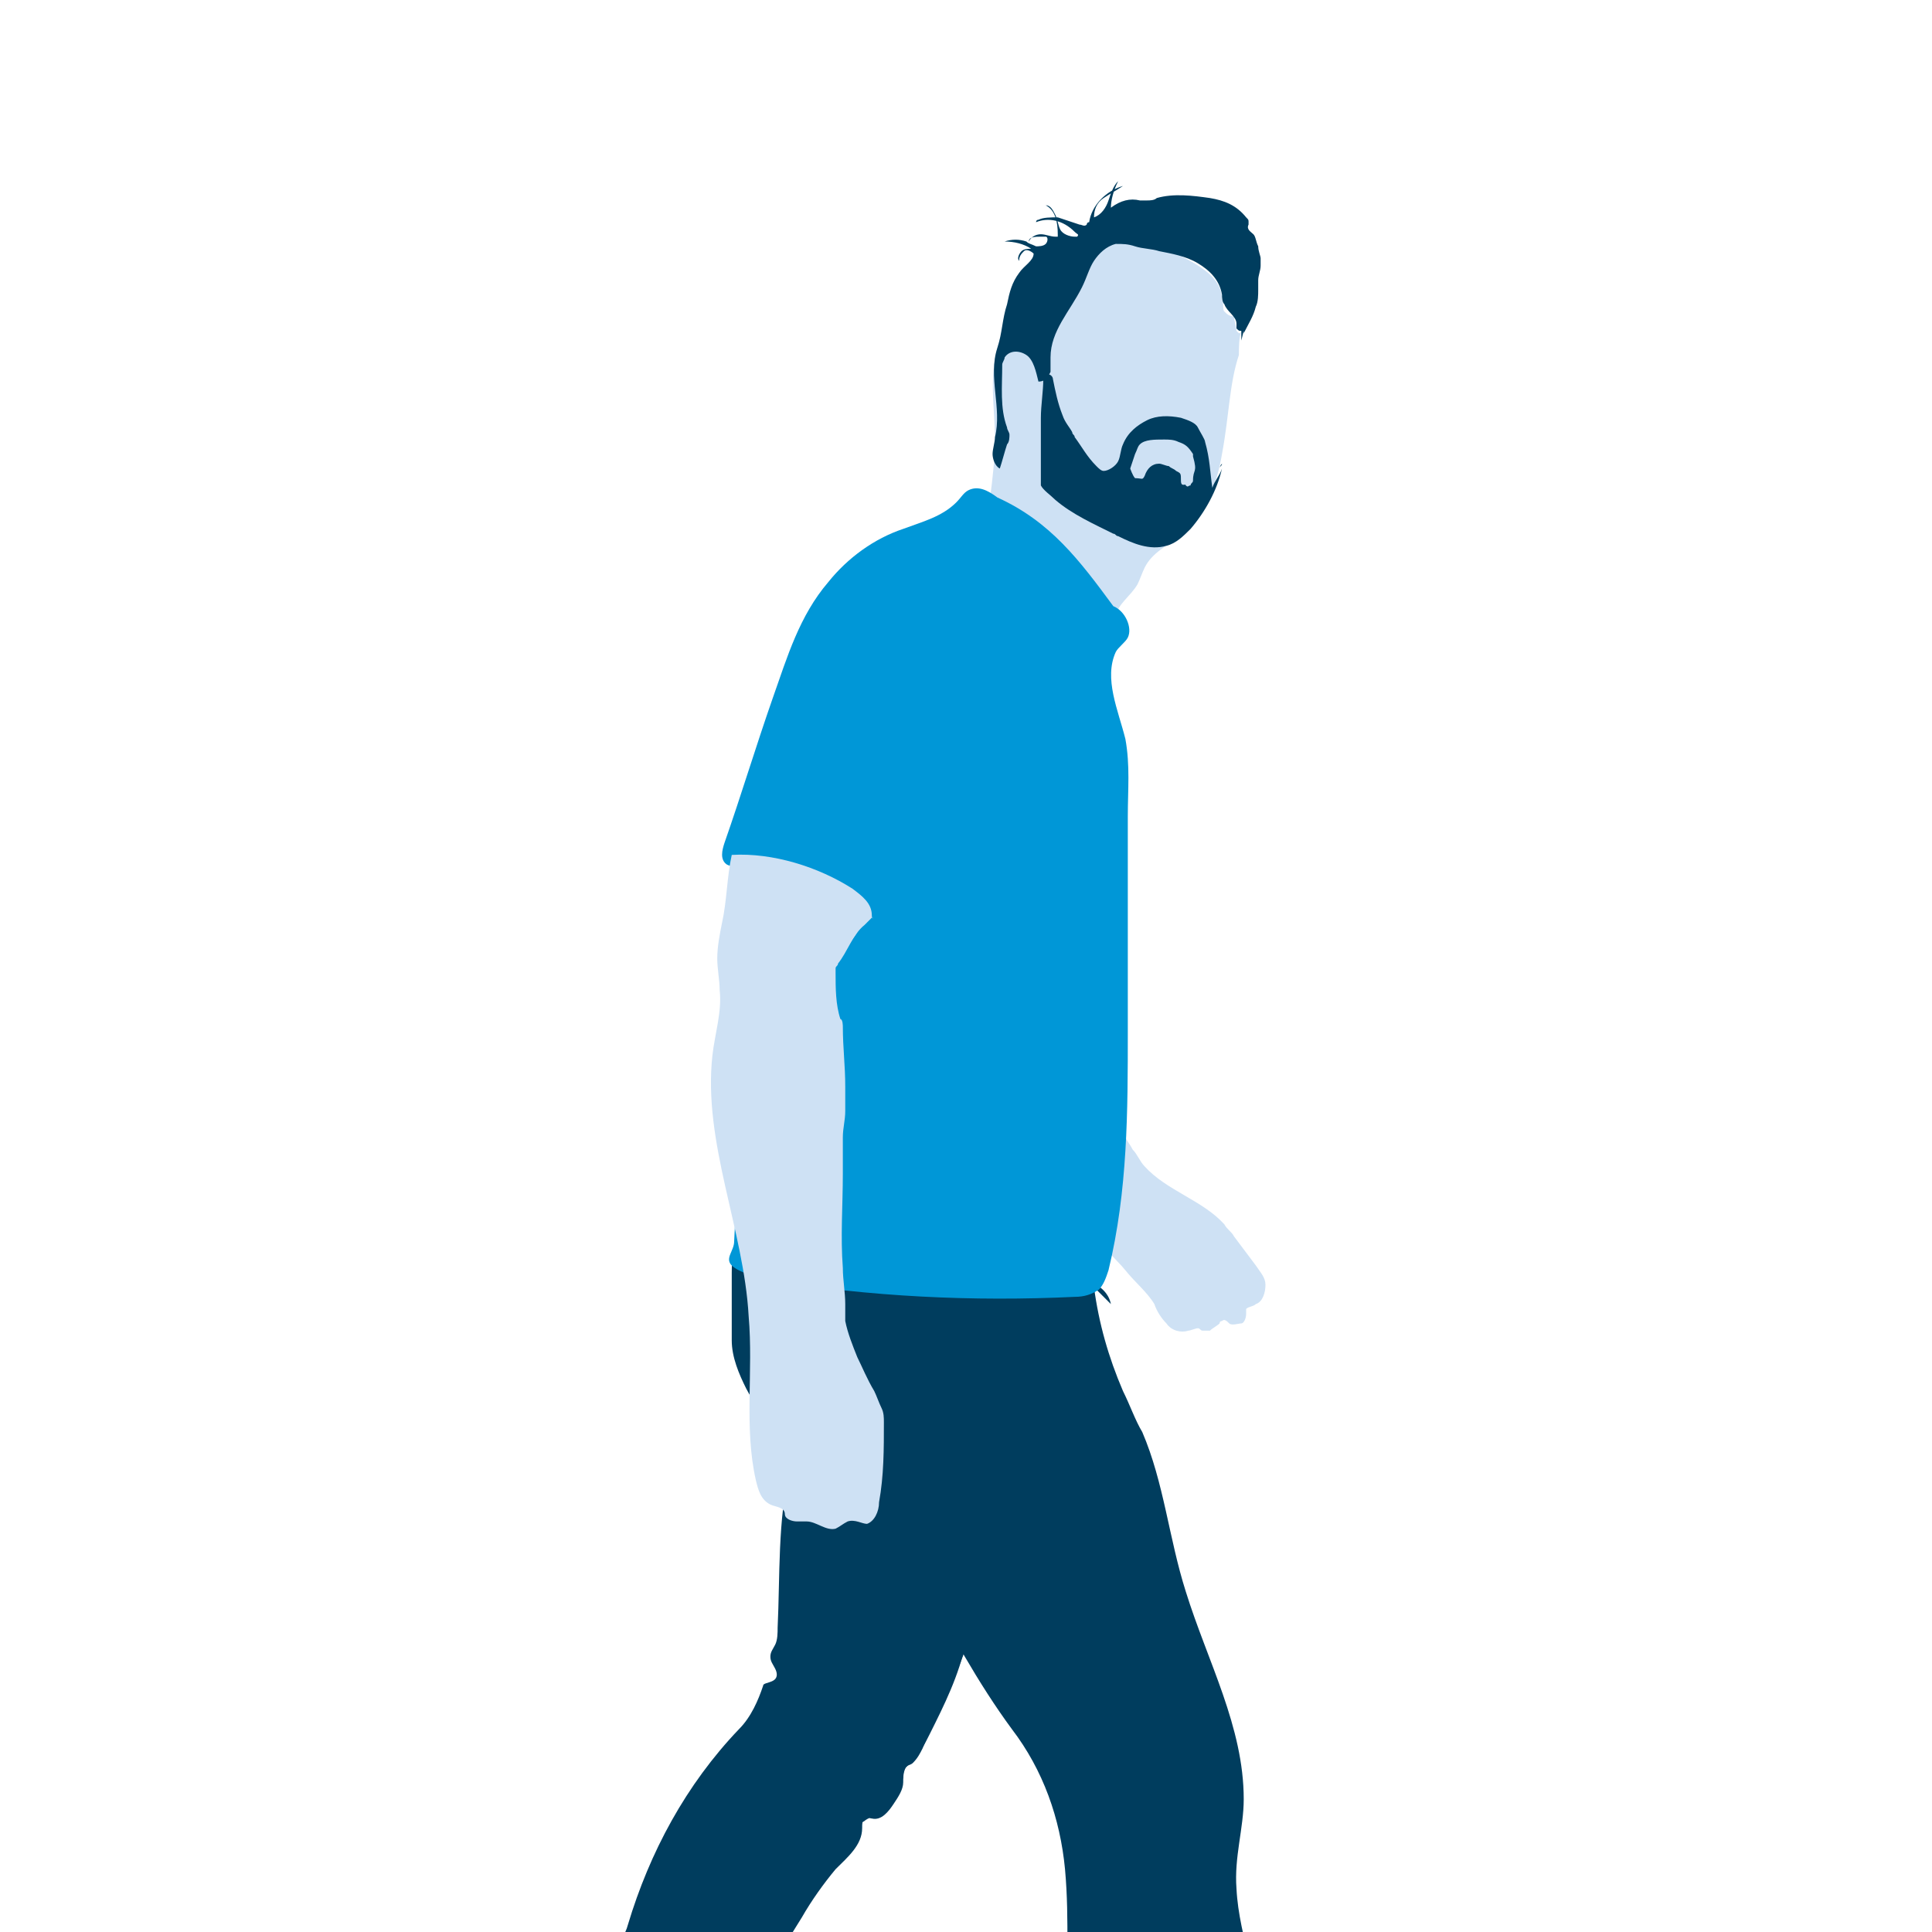 <svg xmlns="http://www.w3.org/2000/svg" xmlns:xlink="http://www.w3.org/1999/xlink" version="1.1" id="Layer_1" x="0px" y="0px" viewBox="0 0 80 80" style="enable-background:new 0 0 80 80;" xml:space="preserve" width="119"  height="119" >
<style type="text/css">
	.st0{fill:#CEE1F4;}
	.st1{fill:#9FCAEC;}
	.st2{fill:#003D5E;}
	.st3{fill:#0097D7;}
</style>
<g>
	<path id="XMLID_48_" class="st0" d="M29.1,98.2c0.4,0.7,0.5,1.1-0.4,2c-0.2,0.3-0.7,0.6-1,0.7c-0.5,0.2-1,0.2-1.6,0.1   c-1-0.1-1.8-0.9-2.5-1.6c-0.9-0.9-1.8-1.8-2.7-2.7c-0.5-0.5-0.9-0.9-1.4-1.4c-0.5-0.5-1-1.1-1.4-1.7c-0.1-0.2-0.3-0.5-0.2-0.8   c0-0.3,0.2-0.6,0.5-0.6c0.4-0.1,0.7,0.4,0.9,0.7c0.3,0.5,0.7,0.9,1.1,1.3c1.4,1.5,2.8,3,4.2,4.5c0.2,0.2,0.4,0.4,0.6,0.6   c0.4,0.4,1,0.7,1.5,0.8c0.1,0,0.3,0,0.4,0c0.2-0.1,0.4-0.2,0.5-0.4C28.1,99.2,28.5,98.6,29.1,98.2"/>
	<path id="XMLID_47_" class="st1" d="M26.5,92.9c0,0.8,0.1,1.5,0.1,2.3c0,0.2,0,0.5-0.1,0.7c-0.1,0.2-0.2,0.3-0.2,0.5   c0,0.3,0.3,0.6,0.6,0.7c0.4,0.2,0.9,0.3,1.4,0.5c0.4,0.2,0.8,0.6,0.8,1.1c0,0.3-0.2,0.6-0.4,0.9c-0.4,0.5-1,1-1.7,1.1   c-0.9,0.1-1.8-0.4-2.5-1.1c-0.6-0.5-1.1-1.1-1.7-1.7c-1.3-1.4-2.7-2.9-4-4.3c-0.2-0.3-0.5-0.5-0.4-0.9c0-0.3,0.3-0.6,0.6-0.8   c0.6-0.4,1.1-0.7,1.7-1c0.2-0.1,0.4-0.2,0.6-0.1c0.1,0.1,0.2,0.2,0.2,0.3C22.5,92.5,24.6,93.3,26.5,92.9"/>
	<path id="XMLID_46_" class="st0" d="M62.3,95.9c0.2,0.5,0.3,1.1,0,1.6c-0.1,0.2-0.3,0.4-0.5,0.5c-0.7,0.5-1.4,0.8-2.2,1.1   c-1.8,0.6-3.7,0.7-5.7,0.8c-1.6,0.1-3.2,0.2-4.8,0.2c-0.4,0-0.7,0-1.1-0.1c-0.5-0.3-0.7-0.9-0.8-1.5c0-0.2-0.1-0.5,0.1-0.5   c0.1-0.1,0.3,0,0.4,0.1c1.3,0.6,2.7,0.6,4.1,0.5c1.4-0.1,2.7-0.4,4.1-0.4c0.7,0,1.4,0.1,2.2-0.1c0.6-0.1,1.2-0.4,1.8-0.8   C60.7,96.9,61.5,96.4,62.3,95.9"/>
	<path id="XMLID_45_" class="st1" d="M54,93.3c0.9,0.9,2.2,1.4,3.4,1.6s2.5,0.3,3.8,0.5c0.5,0.1,1.1,0.3,1.2,0.8   c0.1,0.4-0.3,0.8-0.6,1.1c-1.2,0.9-2.7,1.3-4.2,1.4c-1.5,0.2-3,0.1-4.5,0.3c-1.5,0.2-3.1,0.6-4.6,0.3c-0.3-0.1-0.6-0.2-0.8-0.4   c-0.6-0.6-0.5-1.6-0.2-2.4c0-0.2,0.1-0.3,0.2-0.4c0.3-0.2,0.7,0.1,1,0.3c0.6,0.4,1.4,0.4,2.1,0.1c0.7-0.2,1.3-0.6,1.9-1.1   C53.5,94.9,54.2,94.1,54,93.3"/>
	<path id="XMLID_44_" class="st0" d="M51.3,14.7c0-0.3,0-0.7,0.1-1c0,0.1-0.1,0.1-0.1,0.1c0,0-0.1-0.1-0.1-0.1   c0-0.2-0.1-0.4-0.1-0.6c-0.2,0-0.3-0.1-0.4-0.2s0-0.3-0.1-0.5c0-0.5-0.3-0.9-0.7-1.2s-0.8-0.5-1.2-0.7c-0.4-0.2-0.8-0.4-1.3-0.5   c-0.4-0.1-0.8,0-1.2,0c-1.1,0.2-2.1,0.6-2.9,1.3c-1.1,0.9-1.9,2.2-2.1,3.6c-0.2,1.1,0,2.2,0,3.3c0,0.8-0.1,1.6-0.2,2.4   c0,0.1,0,0.2,0,0.3c0,0.1,0.1,0.2,0.2,0.3c0.8,0.5,1.5,1.2,2.1,2c0.4,0.5,0.7,1,1.1,1.5c0.4,0.5,0.9,0.9,1.5,1.1c0.1,0,0.2,0,0.2,0   c0.1-0.1,0.1-0.2,0.1-0.3c0.1-0.5,0.6-0.8,0.9-1.3c0.1-0.2,0.2-0.5,0.3-0.7c0.3-0.6,0.9-0.9,1.5-1.3c1-0.8,1.5-2.2,1.7-3.4   C50.9,17.2,50.9,15.9,51.3,14.7"/>
	<path id="XMLID_43_" class="st0" d="M46.6,47.1c0.1,0.2,0.2,0.3,0.3,0.5c0.2,0.2,0.3,0.5,0.5,0.7c0.9,1,2.4,1.4,3.3,2.4   c0.1,0.2,0.3,0.3,0.4,0.5c0.3,0.4,0.6,0.8,0.9,1.2c0.2,0.3,0.4,0.5,0.4,0.8s-0.1,0.7-0.4,0.8c-0.1,0.1-0.3,0.1-0.4,0.2   c0,0.1,0,0.1,0,0.2c0,0.2-0.1,0.4-0.2,0.4s-0.4,0.1-0.5,0c-0.1-0.1-0.2-0.2-0.3-0.1c0,0-0.1,0-0.1,0.1c-0.1,0.1-0.3,0.2-0.4,0.3   c-0.1,0-0.2,0-0.3,0c-0.1,0-0.1-0.1-0.2-0.1c-0.1,0-0.3,0.1-0.4,0.1c-0.3,0.1-0.7,0-0.9-0.3c-0.2-0.2-0.4-0.5-0.5-0.8   c-0.3-0.5-0.8-0.9-1.2-1.4c-0.4-0.5-0.9-0.8-0.9-1.4c0-0.2,0.2-0.6,0.2-0.8c0.1-1,0.2-2.1,0.2-3.1c0-0.2,0-0.3,0.1-0.4   C46.5,47,46.6,47,46.6,47.1"/>
	<path id="XMLID_42_" class="st2" d="M40,68c-0.3,1.4-0.9,2.6-1.5,3.8c-0.2,0.4-0.4,0.8-0.7,1.1c-0.1,0.1-0.2,0.2-0.3,0.3   c-0.1,0.2-0.1,0.4-0.1,0.6c0,0.3-0.2,0.6-0.4,0.9c-0.2,0.3-0.5,0.7-0.9,0.6c-0.1,0-0.2-0.1-0.3,0c-0.1,0.1-0.1,0.2-0.1,0.4   c0,0.7-0.6,1.2-1.1,1.7c-0.5,0.6-1,1.3-1.4,2c-0.8,1.3-1.7,2.7-2.5,4c-0.2,0.3-0.3,0.5-0.4,0.8c-0.2,0.7-0.1,1.5-0.5,2   c-0.8,0.9-1.1,2.1-1.5,3.2c-0.3,0.9-0.9,3.2-1.8,3.6c-0.6,0.3-1.3,0.1-2-0.1c-1.3-0.3-2.1-0.5-2.7-1.7C21.5,91,21,90.7,21,90.6   c0-0.2,0.4-1.5,0.6-1.7c0.8-1.1,1.3-2.6,1.9-3.9c0.4-0.7,0.7-1.4,1-2.2c0.3-0.6,0.6-1.3,0.9-1.9c0.2-0.4,0.5-0.8,0.6-1.2   c0.9-3,2.4-5.8,4.6-8.1c0.5-0.5,0.8-1.2,1-1.8c0-0.1,0.2-0.1,0.4-0.2c0.2-0.1,0.2-0.3,0.1-0.5c-0.1-0.2-0.2-0.3-0.2-0.5   c0-0.2,0.1-0.3,0.2-0.5c0.1-0.2,0.1-0.5,0.1-0.7c0.1-2.1,0-4.5,0.5-6.5c0-0.2,0.5-0.2,0.6-0.4c0.3-0.4,0.9-0.4,1.3-0.3   c1.5,0.4,2.6,1.6,3.3,3c0.7,1.4,1.1,2.9,1.8,4.2c0,0,0,0.1,0,0.1c0,0-0.1,0,0,0"/>
	<path id="XMLID_41_" class="st2" d="M40.2,67.6c-0.5,1.7-1.3,3.1-2,4.8c-0.1,0.2-0.2,0.4-0.4,0.6c-0.1,0.1-0.3,0.1-0.3,0.2   c-0.1,0.1-0.1,0.3-0.1,0.4c-0.1,0.4-0.6,0.7-0.8,1.1c-0.1,0.1-0.1,0.3-0.3,0.4c-0.1,0.1-0.4,0.2-0.5,0.3c-0.2,0.1-0.3,0.3-0.4,0.5   c-0.4,0.9-1.1,1.6-1.7,2.3c0-0.2,0.1-0.3,0.1-0.5c0.8-2,2.4-3.7,3-5.8c0.3-1,0.3-2,0.3-3.1c0-1.4-0.1-2.9-0.4-4.2   c-0.2-0.7-0.4-1.3-0.7-2c0-0.1-0.1-0.3-0.1-0.5c0-0.2,0.1-0.3,0.3-0.3c0.1,0,0.2,0,0.2,0.1c0.9,0.5,1.4,1.5,1.9,2.4   c0.5,1,1,2,1.5,3"/>
	<path id="XMLID_40_" class="st2" d="M45.3,53.3c0.2,1.5,0.6,2.9,1.2,4.3c0.3,0.6,0.5,1.2,0.8,1.7c0.9,2.1,1.1,4.4,1.8,6.6   c0.9,2.9,2.4,5.6,2.4,8.6c0,1.2-0.4,2.4-0.3,3.7c0.1,2.1,1.1,4.1,0.9,6.2c-0.2,2.6,0.7,5.4,1.7,7.8c0.2,0.6,0.5,1.2,0.4,1.8   c-0.1,0.8-0.8,1.3-1.5,1.7c-0.8,0.5-1.5,1-2.4,1.2c-0.9,0.2-1.9,0-2.5-0.8c-0.4-0.6-0.4-1.4-0.5-2.1c-0.1-0.7-0.4-1.4-0.6-2.1   c-0.2-1,0-2.1-0.3-3.2c-0.2-0.7-0.5-1.4-0.8-2.1c-0.8-1.9-1.3-4-1.4-6.1c0-1,0-2-0.1-3.1c-0.2-2.1-0.9-4.1-2.2-5.8   c-1.4-1.9-2.6-4.1-3.7-6.2c-0.5-0.9-1.1-1.9-1.8-2.7c-1.7-1.9-4.3-2.9-5.5-5.2c-0.3-0.6-0.6-1.3-0.6-2c0-0.4,0-0.9,0-1.3   c0-0.5,0-1,0-1.5c0-0.3,0-0.6,0.2-0.8c0.1-0.1,0.3-0.2,0.4-0.2c1.3-0.3,2.6-0.1,3.9,0.1c2.9,0.5,5.8,0.9,8.7,1c0.5,0,1,0.1,1.5,0.2   c0.5,0.2,0.9,0.5,1,1"/>
	<path id="XMLID_39_" class="st3" d="M46.1,25.1c0.5,0.2,0.8,0.9,0.6,1.3c-0.1,0.2-0.4,0.4-0.5,0.6c-0.5,1.1,0.1,2.4,0.4,3.6   c0.2,1.1,0.1,2.1,0.1,3.2c0,0.8,0,1.6,0,2.3c0,2.2,0,4.4,0,6.6c0,3.3,0,6.6-0.8,9.9c-0.1,0.3-0.2,0.6-0.4,0.8   c-0.3,0.2-0.6,0.3-1,0.3c-4.2,0.2-8.5,0-12.7-0.7c-0.4-0.1-1.2-0.3-1.5-0.6c-0.3-0.3,0.1-0.6,0.1-1c0.1-2.5,0.4-5,0.9-7.5   c0.2-0.9,0.4-1.8,1-2.5c0.9-1.2,2.7-1.7,3.3-3c0-0.1,0.1-0.2,0.1-0.4c0-0.3-0.2-0.5-0.5-0.6c-1.3-0.9-2.9-1.5-4.5-1.5   c-0.2,0-0.4,0-0.6-0.1c-0.3-0.2-0.2-0.6-0.1-0.9c0.7-2,1.3-4,2-6c0.6-1.7,1.1-3.4,2.3-4.8c0.8-1,1.9-1.8,3.1-2.2   c0.8-0.3,1.6-0.5,2.2-1.1c0.2-0.2,0.3-0.4,0.5-0.5c0.4-0.2,0.8,0,1.2,0.3C43.5,21.6,44.7,23.2,46.1,25.1"/>
	<path id="XMLID_38_" class="st2" d="M51.4,14.1c0-0.1,0-0.2,0-0.4c-0.1,0-0.1,0-0.2-0.1c0-0.1,0-0.1,0-0.2c0-0.3-0.4-0.5-0.5-0.8   c-0.1-0.1-0.1-0.3-0.1-0.4c-0.1-0.6-0.5-1-1-1.3c-0.5-0.3-1.1-0.4-1.6-0.5c-0.3-0.1-0.7-0.1-1-0.2c-0.3-0.1-0.5-0.1-0.8-0.1   c-0.4,0.1-0.7,0.4-0.9,0.7s-0.3,0.7-0.5,1.1c-0.5,1-1.3,1.8-1.3,2.9c0,0.2,0,0.4,0,0.6c-0.1,0.2-0.2,0.4-0.5,0.4   c-0.1-0.4-0.2-0.9-0.5-1.1c-0.3-0.2-0.7-0.2-0.9,0.1c0,0.1-0.1,0.2-0.1,0.3c0,0.9-0.1,1.8,0.2,2.6c0,0.1,0.1,0.2,0.1,0.3   c0,0.1,0,0.3-0.1,0.4c-0.1,0.3-0.2,0.7-0.3,1c-0.2-0.1-0.3-0.4-0.3-0.6s0.1-0.5,0.1-0.7c0.3-1.2-0.3-2.5,0.1-3.7   c0.2-0.6,0.2-1.2,0.4-1.8c0.1-0.5,0.2-0.9,0.5-1.3c0.2-0.3,0.6-0.5,0.6-0.8c-0.1-0.1-0.3-0.2-0.4-0.1c-0.1,0.1-0.2,0.2-0.2,0.4   c-0.1-0.1,0-0.3,0.1-0.4s0.3-0.1,0.4-0.1C42.4,10.1,42,10,41.6,10c0.3-0.1,0.6-0.1,0.9,0c0.1,0.1,0.2,0.1,0.4,0.2   c0.1,0,0.3,0,0.4-0.1c0.1-0.1,0.1-0.3,0-0.3c-0.1,0-0.1,0-0.2,0c-0.2,0-0.5,0-0.5,0.2c0.1-0.2,0.3-0.3,0.5-0.3s0.4,0.1,0.6,0.1   c0.1,0,0.1,0,0.1,0c0,0,0-0.1,0-0.1c0-0.5-0.1-1-0.5-1.2c0.2,0,0.3,0.2,0.4,0.4s0.1,0.4,0.2,0.6c0.1,0.2,0.4,0.3,0.6,0.3   c0,0,0,0,0.1,0c0.1-0.1,0-0.1-0.1-0.2C44,9.1,43.4,9,42.9,9.2c0,0,0-0.1,0.1-0.1C43.2,9,43.5,9,43.8,9c0.3,0.1,0.6,0.2,0.9,0.3   c0.1,0,0.2,0.1,0.3,0c0,0,0-0.1,0.1-0.1c0.1-0.7,0.7-1.3,1.4-1.5c-0.3,0.2-0.5,0.3-0.8,0.5s-0.4,0.5-0.4,0.8   c0.3-0.1,0.5-0.4,0.6-0.7c0.1-0.3,0.2-0.6,0.4-0.8C46.1,7.9,46,8.3,46,8.6c0.4-0.3,0.8-0.4,1.2-0.3c0.1,0,0.2,0,0.3,0   c0.1,0,0.3,0,0.4-0.1c0.7-0.2,1.5-0.1,2.2,0c0.6,0.1,1.1,0.3,1.5,0.8c0.1,0.1,0.1,0.1,0.1,0.2c0,0,0,0.1,0,0.1   c-0.1,0.2,0.1,0.3,0.2,0.4c0.1,0.1,0.1,0.3,0.2,0.5c0,0.2,0.1,0.4,0.1,0.5c0,0.1,0,0.2,0,0.3c0,0.2-0.1,0.4-0.1,0.6   c0,0.1,0,0.2,0,0.4c0,0.2,0,0.5-0.1,0.7c-0.1,0.4-0.3,0.7-0.5,1.1c0,0,0-0.1,0-0.1"/>
	<g>
		<path class="st2" d="M50.6,19.2c0,0.1-0.1,0.1-0.1,0.2C50.5,19.4,50.5,19.3,50.6,19.2L50.6,19.2z"/>
		<path class="st2" d="M43.1,20.1c0.1,0.2,0.4,0.4,0.6,0.6c0.7,0.6,1.6,1,2.4,1.4c0.1,0,0.1,0.1,0.2,0.1c0.6,0.3,1.3,0.6,2,0.4    c0.4-0.1,0.7-0.4,1-0.7c0.6-0.7,1.1-1.6,1.3-2.5c-0.1,0.3-0.3,0.5-0.4,0.8c-0.1-0.7-0.1-1.2-0.3-1.9c0-0.1-0.2-0.4-0.3-0.6    c-0.1-0.2-0.4-0.3-0.7-0.4c-0.5-0.1-1-0.1-1.4,0.1c-0.4,0.2-0.8,0.5-1,1c-0.1,0.2-0.1,0.5-0.2,0.7c-0.1,0.2-0.4,0.4-0.6,0.4    c-0.1,0-0.2-0.1-0.3-0.2c-0.4-0.4-0.6-0.8-0.9-1.2c0-0.1-0.1-0.1-0.1-0.2c-0.1-0.2-0.3-0.4-0.4-0.7c-0.2-0.5-0.3-1-0.4-1.5    c0-0.1-0.1-0.2-0.2-0.2c-0.1,0-0.2,0.1-0.2,0.2c0,0.5-0.1,1.1-0.1,1.6L43.1,20.1z M46.8,19.4c0.1-0.3,0.1-0.3,0.2-0.6    c0.1-0.2,0.1-0.3,0.2-0.4c0.2-0.2,0.6-0.2,1-0.2c0.2,0,0.4,0,0.6,0.1c0.3,0.1,0.4,0.2,0.6,0.5l0,0.1c0.2,0.7,0,0.5,0,1    c0,0.1-0.1,0.1-0.1,0.2c-0.1,0-0.1,0.1-0.2,0c0-0.1-0.2,0.1-0.2-0.2c0-0.3,0-0.3-0.2-0.4c-0.1-0.1-0.2-0.1-0.3-0.2    c-0.1,0-0.3-0.1-0.4-0.1c-0.3,0-0.5,0.2-0.6,0.5c-0.1,0.2-0.1,0.1-0.4,0.1C46.9,19.7,46.8,19.4,46.8,19.4z"/>
	</g>
	<path id="XMLID_37_" class="st0" d="M36.1,37.9c0-0.5-0.4-0.8-0.8-1.1c-1.4-0.9-3.3-1.5-5-1.4c-0.2,0.9-0.2,1.9-0.4,2.8   c-0.1,0.5-0.2,1-0.2,1.5c0,0.4,0.1,0.9,0.1,1.3c0.1,0.9-0.2,1.8-0.3,2.7c-0.4,3.6,1.3,7.2,1.5,10.8c0.2,2.3-0.2,4.6,0.3,6.8   c0.1,0.4,0.2,0.8,0.6,1c0.2,0.1,0.6,0.1,0.6,0.4c0,0.2,0.3,0.3,0.5,0.3c0.1,0,0.3,0,0.4,0c0.4,0,0.8,0.4,1.2,0.3   c0.2-0.1,0.3-0.2,0.5-0.3c0.3-0.1,0.6,0.1,0.8,0.1c0.3-0.1,0.5-0.5,0.5-0.9c0.2-1.1,0.2-2.2,0.2-3.3c0-0.2,0-0.4-0.1-0.6   c-0.1-0.2-0.2-0.5-0.3-0.7c-0.3-0.5-0.5-1-0.7-1.4c-0.2-0.5-0.4-1-0.5-1.5C35,54.6,35,54.3,35,54c0-0.5-0.1-1-0.1-1.5   c-0.1-1.3,0-2.6,0-3.9c0-0.5,0-1,0-1.5c0-0.4,0.1-0.7,0.1-1.1c0-0.3,0-0.7,0-1c0-0.9-0.1-1.6-0.1-2.5c0,0,0-0.3-0.1-0.3   c-0.2-0.6-0.2-1.3-0.2-1.9c0-0.1,0-0.1,0-0.2c0-0.1,0.1-0.1,0.1-0.2c0.4-0.5,0.6-1.2,1.1-1.6c0.1-0.1,0.2-0.2,0.3-0.3   C36.2,38,36.1,38.1,36.1,37.9"/>
</g>
</svg>